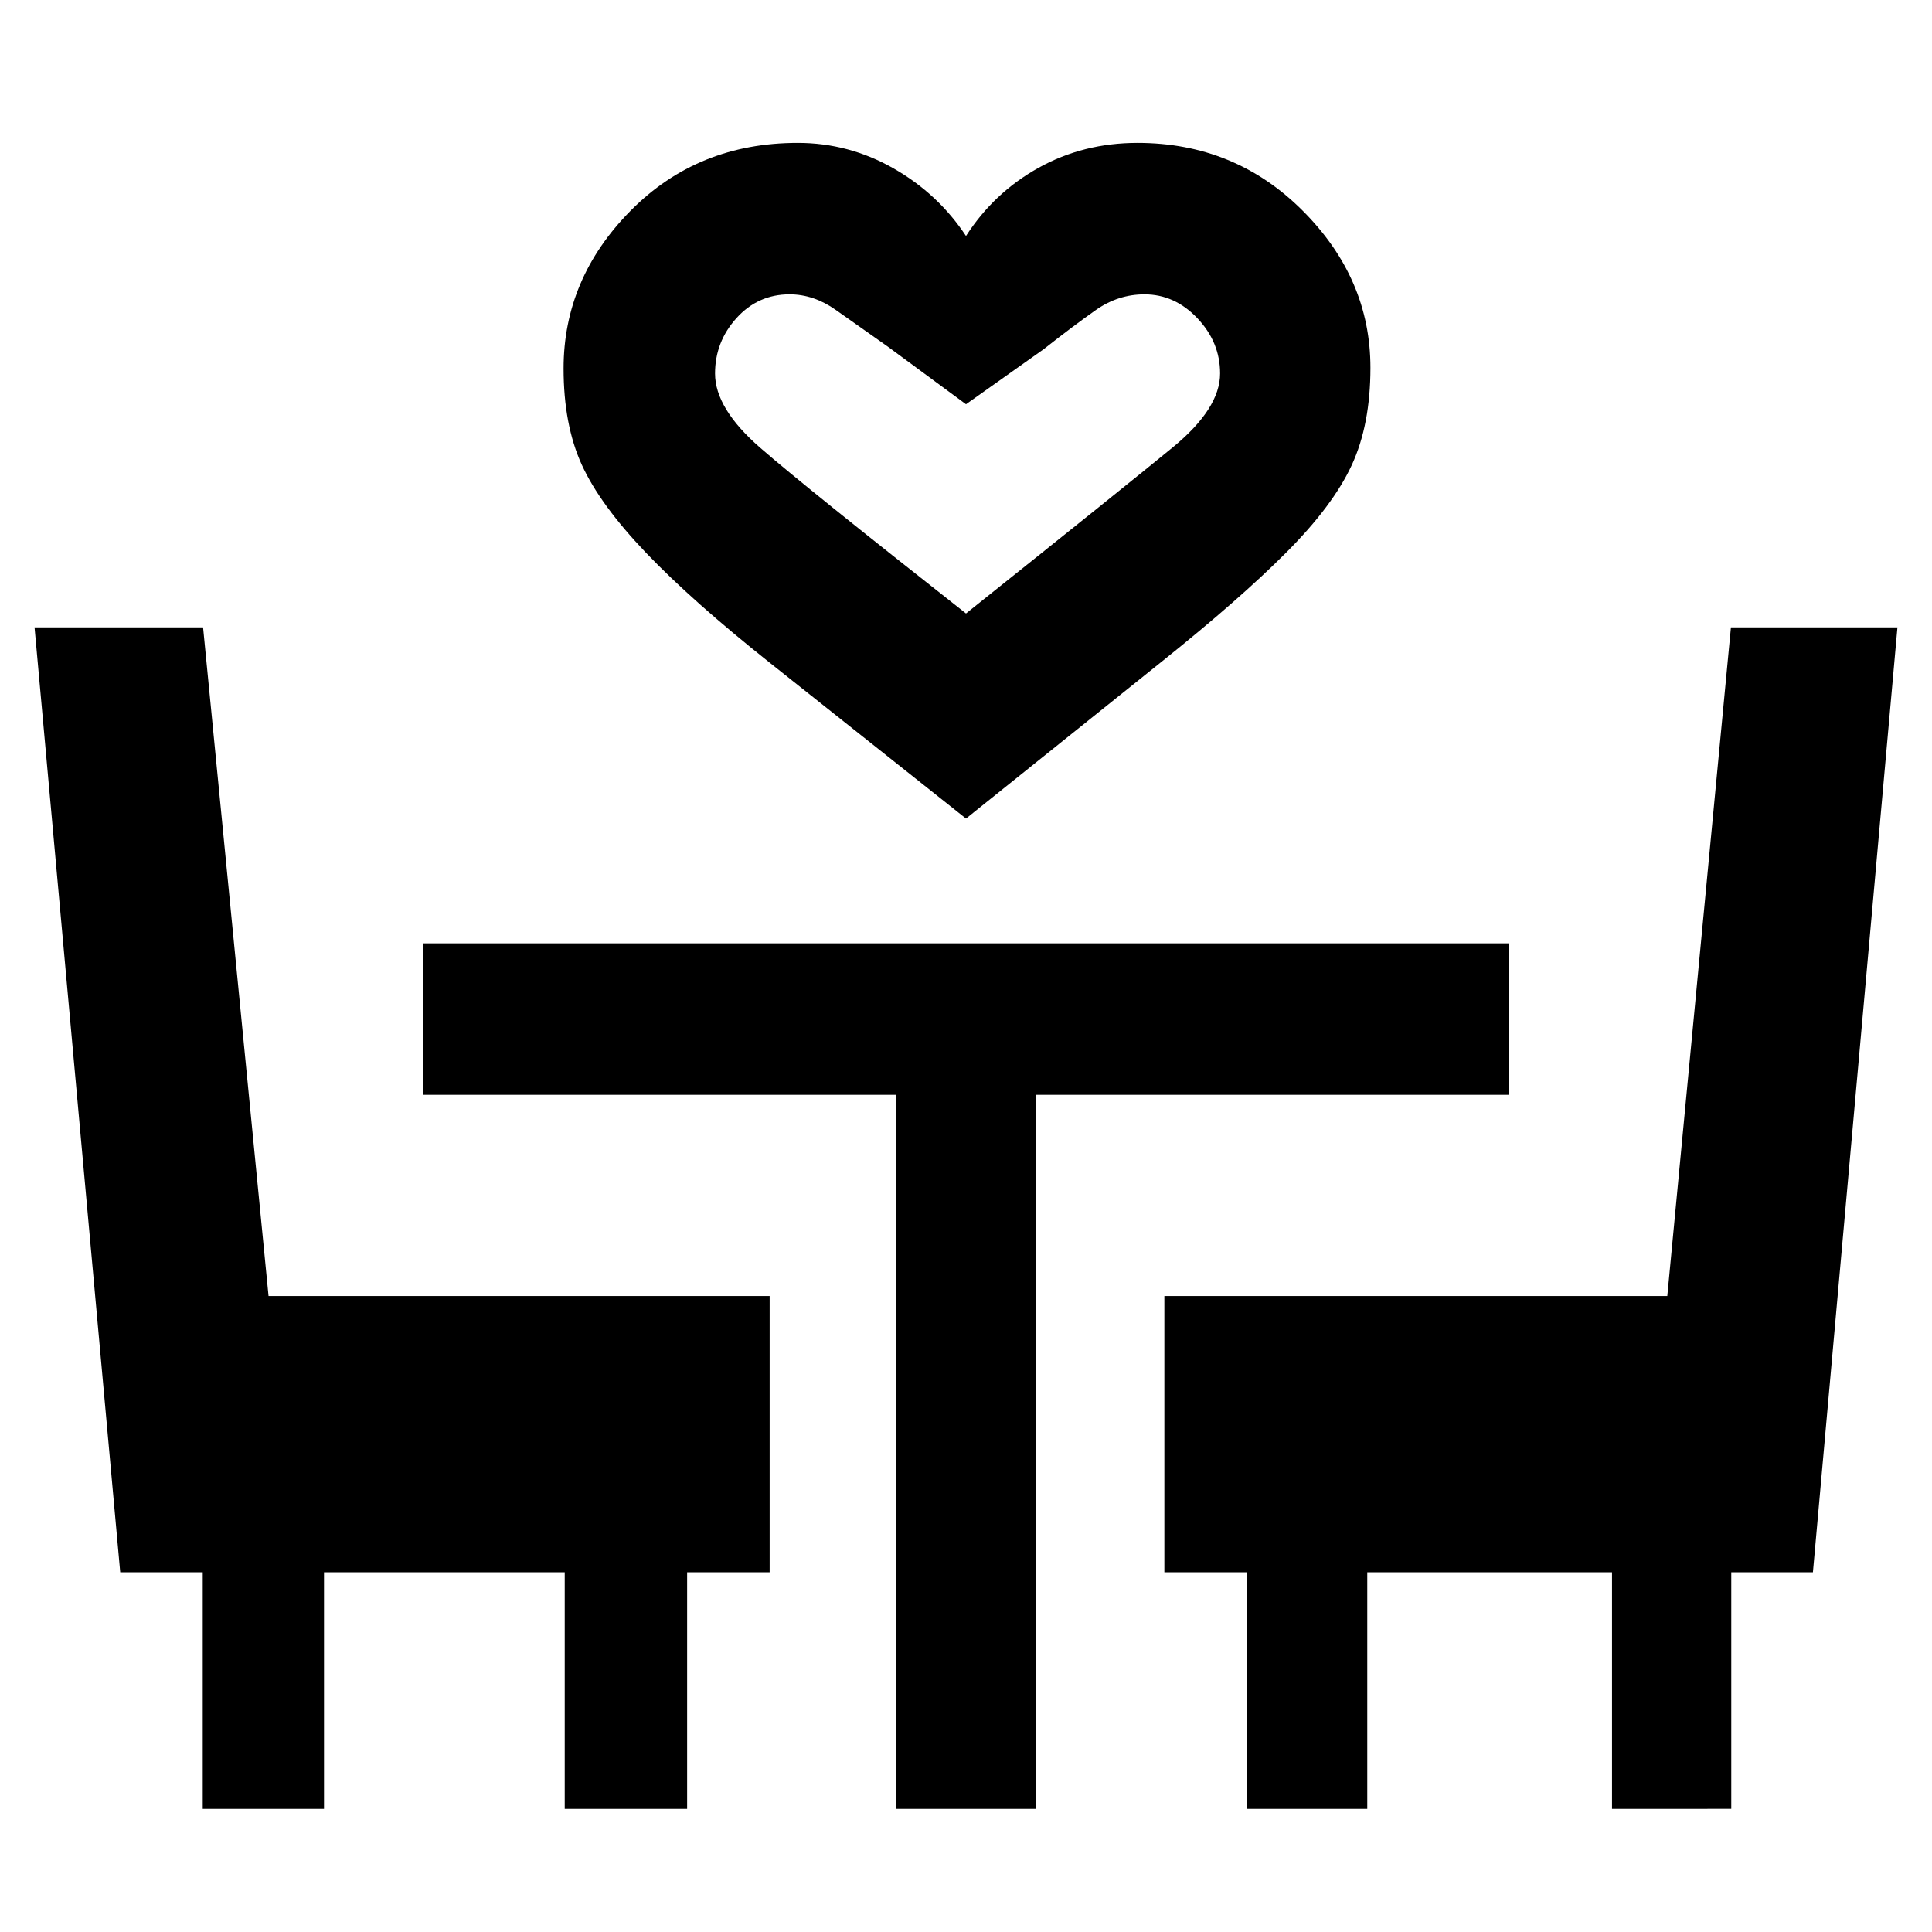 <svg xmlns="http://www.w3.org/2000/svg" height="48" viewBox="0 -960 960 960" width="48"><path d="M480-553.26q-58.78-46.65-97.41-77.35-38.63-30.69-61.57-54.69-22.93-24-31.96-43.82-9.02-19.81-9.02-47.79 0-44.72 33.31-78.4Q346.66-889 396.42-889q25.29 0 47.5 12.63T480-842.74q13.87-21.56 36.11-33.91Q538.34-889 565.21-889q48.43 0 82.09 33.69 33.66 33.68 33.66 78.05 0 28.35-9.31 48.43-9.3 20.09-32.52 43.37-23.22 23.29-61.85 54.2-38.63 30.91-97.28 78Zm0-101.91q79.3-63.31 102.78-82.58 23.48-19.28 23.48-36.68 0-15.51-11.26-27.41-11.25-11.9-26.33-11.9-13.04 0-24.14 7.78-11.1 7.79-25.86 19.42L480-759.13l-39-28.74q-14.73-10.34-25.68-18.11-10.95-7.76-22.99-7.76-15.69 0-26.36 11.79T355.3-774.4q0 17.37 22.48 36.93T480-655.17Zm0 0Zm-379.26 594v-117.57h-41L17.17-648.26h83.74L133.44-316h248.99v137.26h-41v117.57h-60.82v-117.57H161v117.57h-60.26Zm344.69 0V-416h-235.3v-75.26h539.74V-416h-235.3v354.83h-69.14Zm174.14 0v-117.57h-41V-316h249.9l31.62-332.26h82.74l-42 469.52h-40.57v117.57H801v-117.57H679.39v117.57h-59.82Z"/></svg>